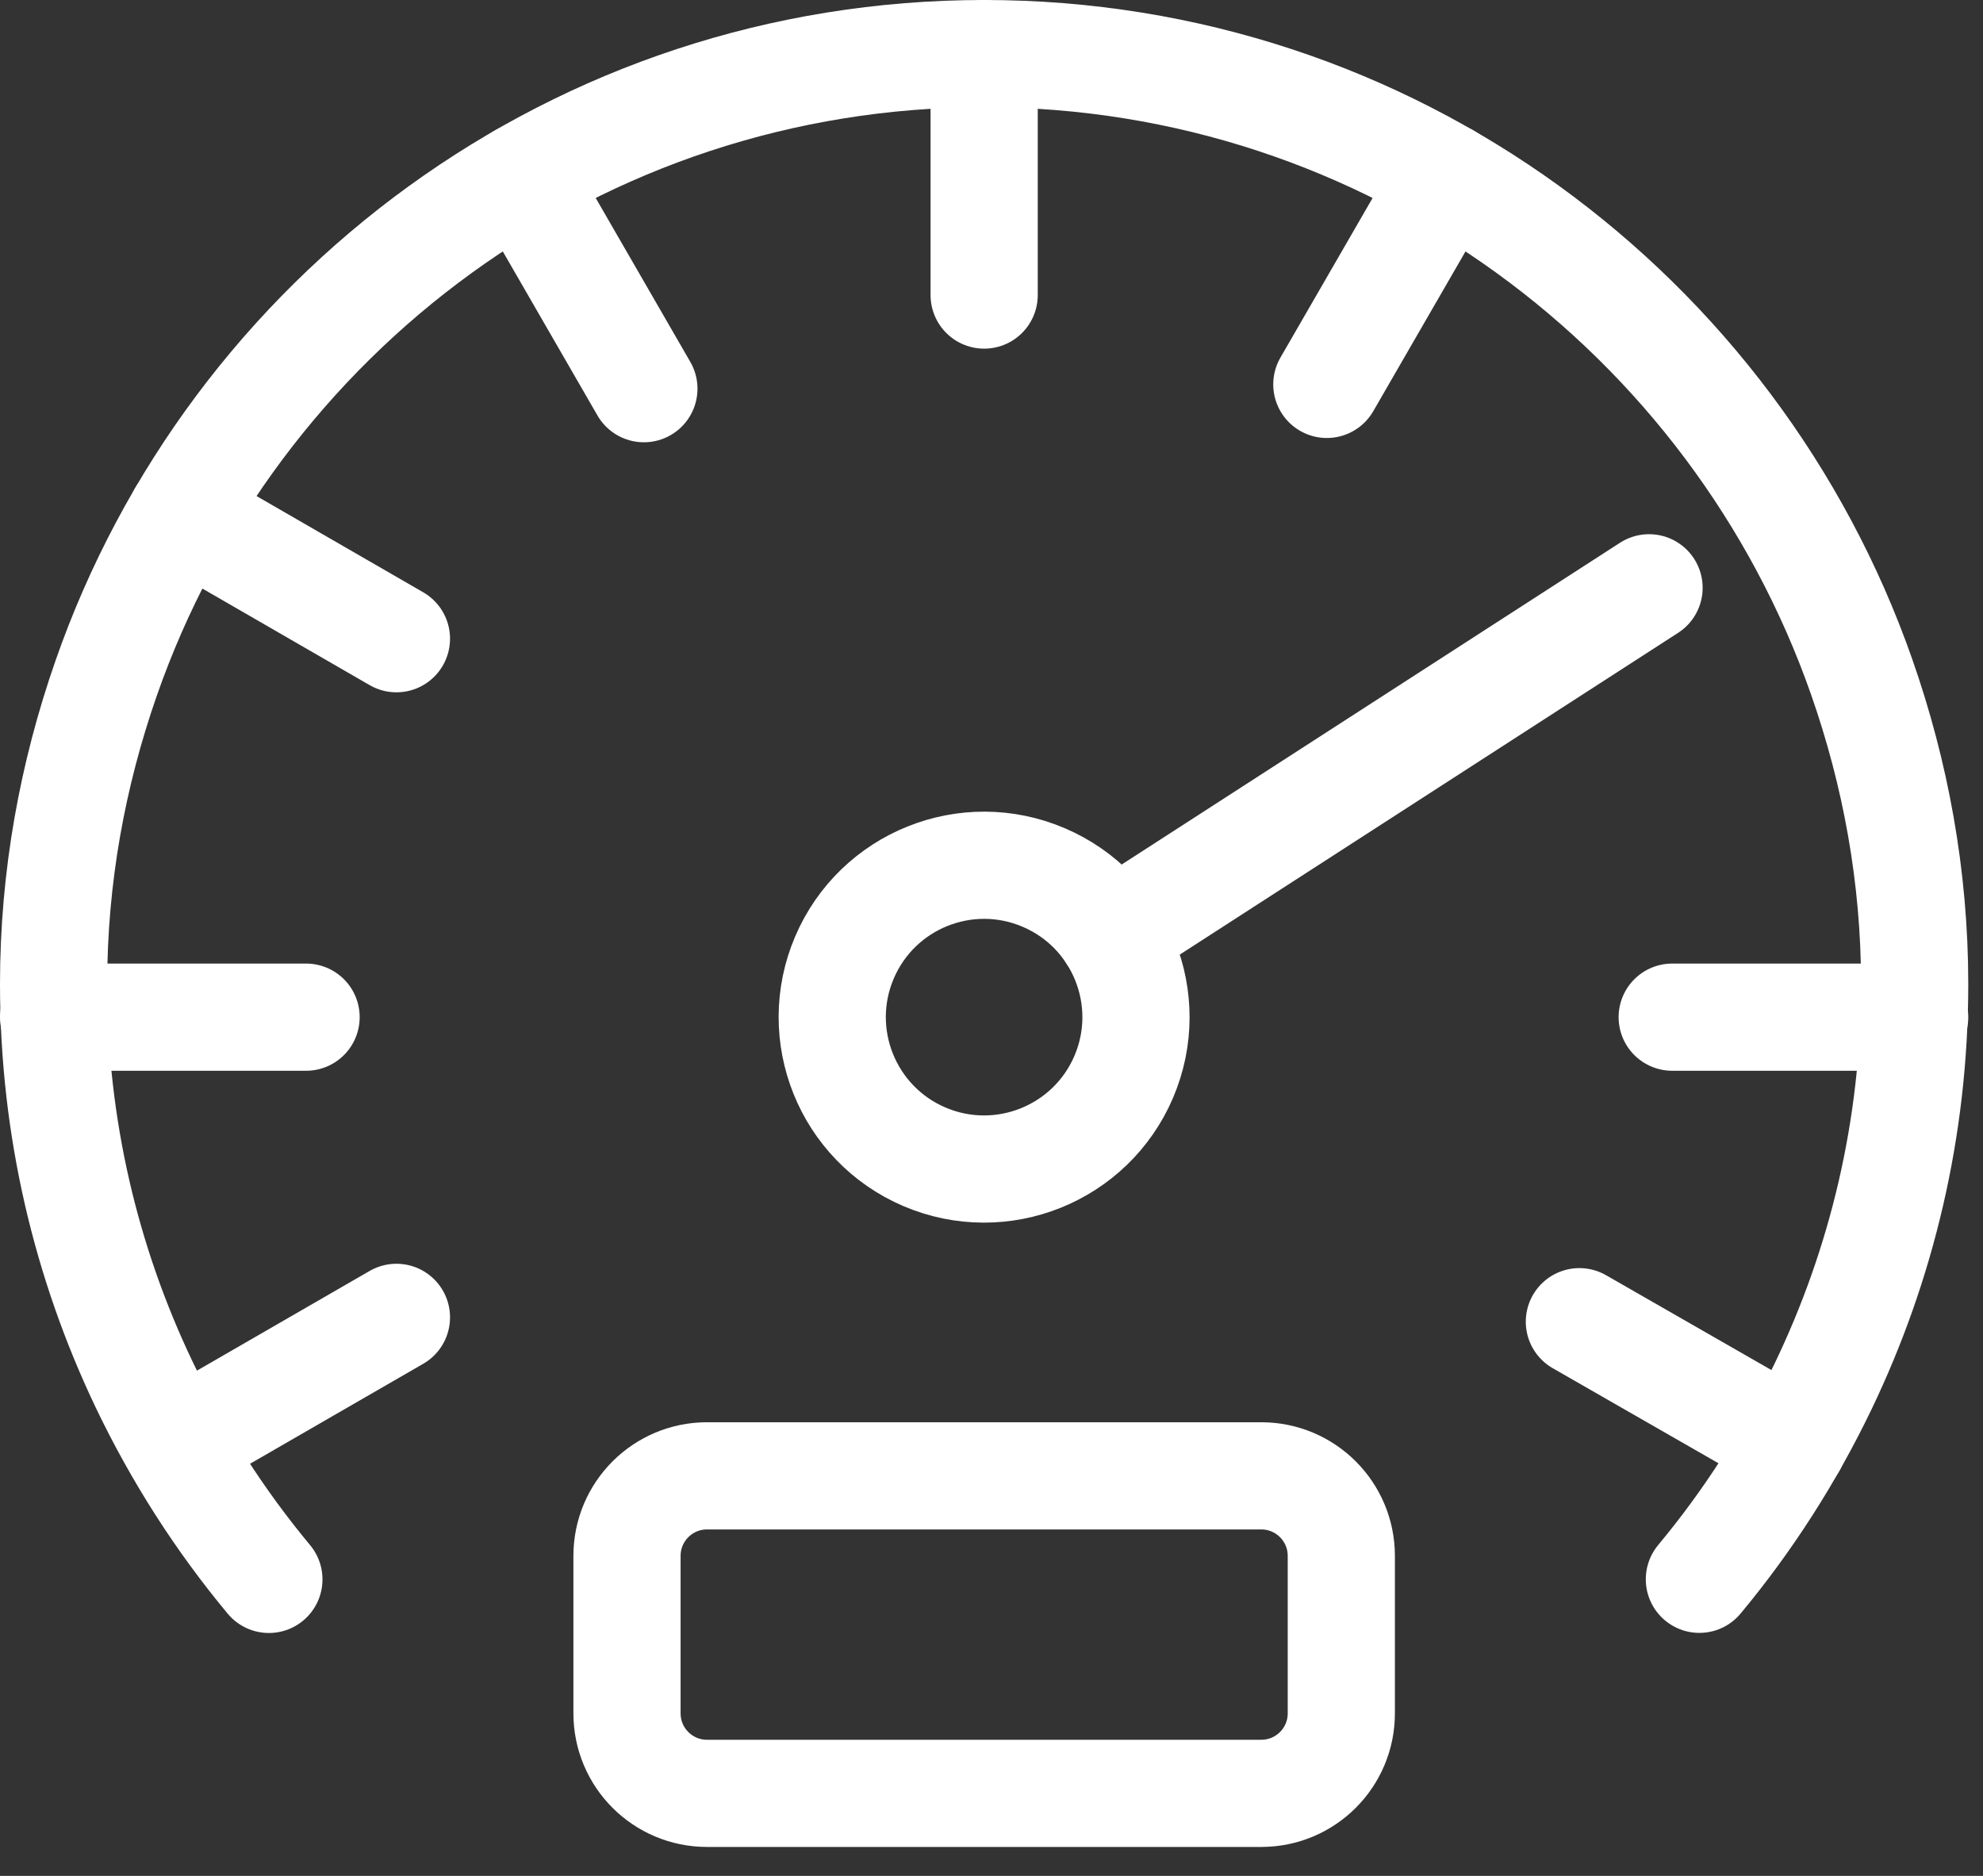 <svg width="37" height="35" viewBox="0 0 37 35" fill="none" xmlns="http://www.w3.org/2000/svg">
<rect x="0" y="0" width="37" height="35" fill="#333333" stroke="none"/>
<path d="M31.708 29.466C32.617 28.374 33.391 27.167 34.014 25.872C35.107 23.599 35.725 21.054 35.725 18.362C35.725 16.349 35.365 14.425 34.735 12.626C32.364 5.861 25.939 1 18.363 1C10.774 1 4.34 5.876 1.978 12.661C1.355 14.449 1 16.362 1 18.363C1 21.038 1.609 23.57 2.69 25.834C3.317 27.143 4.098 28.363 5.017 29.468" stroke="white" stroke-width="2" stroke-linecap="round" stroke-linejoin="round"/>
<path d="M25.027 31.967C25.027 32.792 24.359 33.46 23.534 33.46H13.192C12.367 33.46 11.699 32.792 11.699 31.967V29.029C11.699 28.205 12.367 27.536 13.192 27.536H23.534C24.359 27.536 25.027 28.205 25.027 29.029V31.967Z" stroke="white" stroke-width="2" stroke-miterlimit="10" stroke-linecap="round" stroke-linejoin="round"/>
<path d="M35.725 18.978H31.201" stroke="white" stroke-width="2" stroke-miterlimit="10" stroke-linecap="round" stroke-linejoin="round"/>
<path d="M5.711 18.978H1" stroke="white" stroke-width="2" stroke-miterlimit="10" stroke-linecap="round" stroke-linejoin="round"/>
<path d="M7.397 24.579L3.326 26.929" stroke="white" stroke-width="2" stroke-miterlimit="10" stroke-linecap="round" stroke-linejoin="round"/>
<path d="M26.993 3.3L24.757 7.172" stroke="white" stroke-width="2" stroke-miterlimit="10" stroke-linecap="round" stroke-linejoin="round"/>
<path d="M18.363 1V5.505" stroke="white" stroke-width="2" stroke-miterlimit="10" stroke-linecap="round" stroke-linejoin="round"/>
<path d="M9.733 3.3L12.014 7.252" stroke="white" stroke-width="2" stroke-miterlimit="10" stroke-linecap="round" stroke-linejoin="round"/>
<path d="M3.389 9.603L7.397 11.917" stroke="white" stroke-width="2" stroke-miterlimit="10" stroke-linecap="round" stroke-linejoin="round"/>
<path d="M29.469 24.66L33.453 26.945" stroke="white" stroke-width="2" stroke-miterlimit="10" stroke-linecap="round" stroke-linejoin="round"/>
<path d="M20.968 20.09C20.354 21.528 18.69 22.198 17.25 21.584C15.812 20.97 15.142 19.306 15.756 17.866C16.37 16.427 18.034 15.757 19.474 16.372C20.913 16.985 21.582 18.651 20.968 20.09Z" stroke="white" stroke-width="2" stroke-miterlimit="10" stroke-linecap="round" stroke-linejoin="round"/>
<path d="M20.742 17.441L30.769 10.967" stroke="white" stroke-width="2" stroke-miterlimit="10" stroke-linecap="round" stroke-linejoin="round"/>
</svg>
